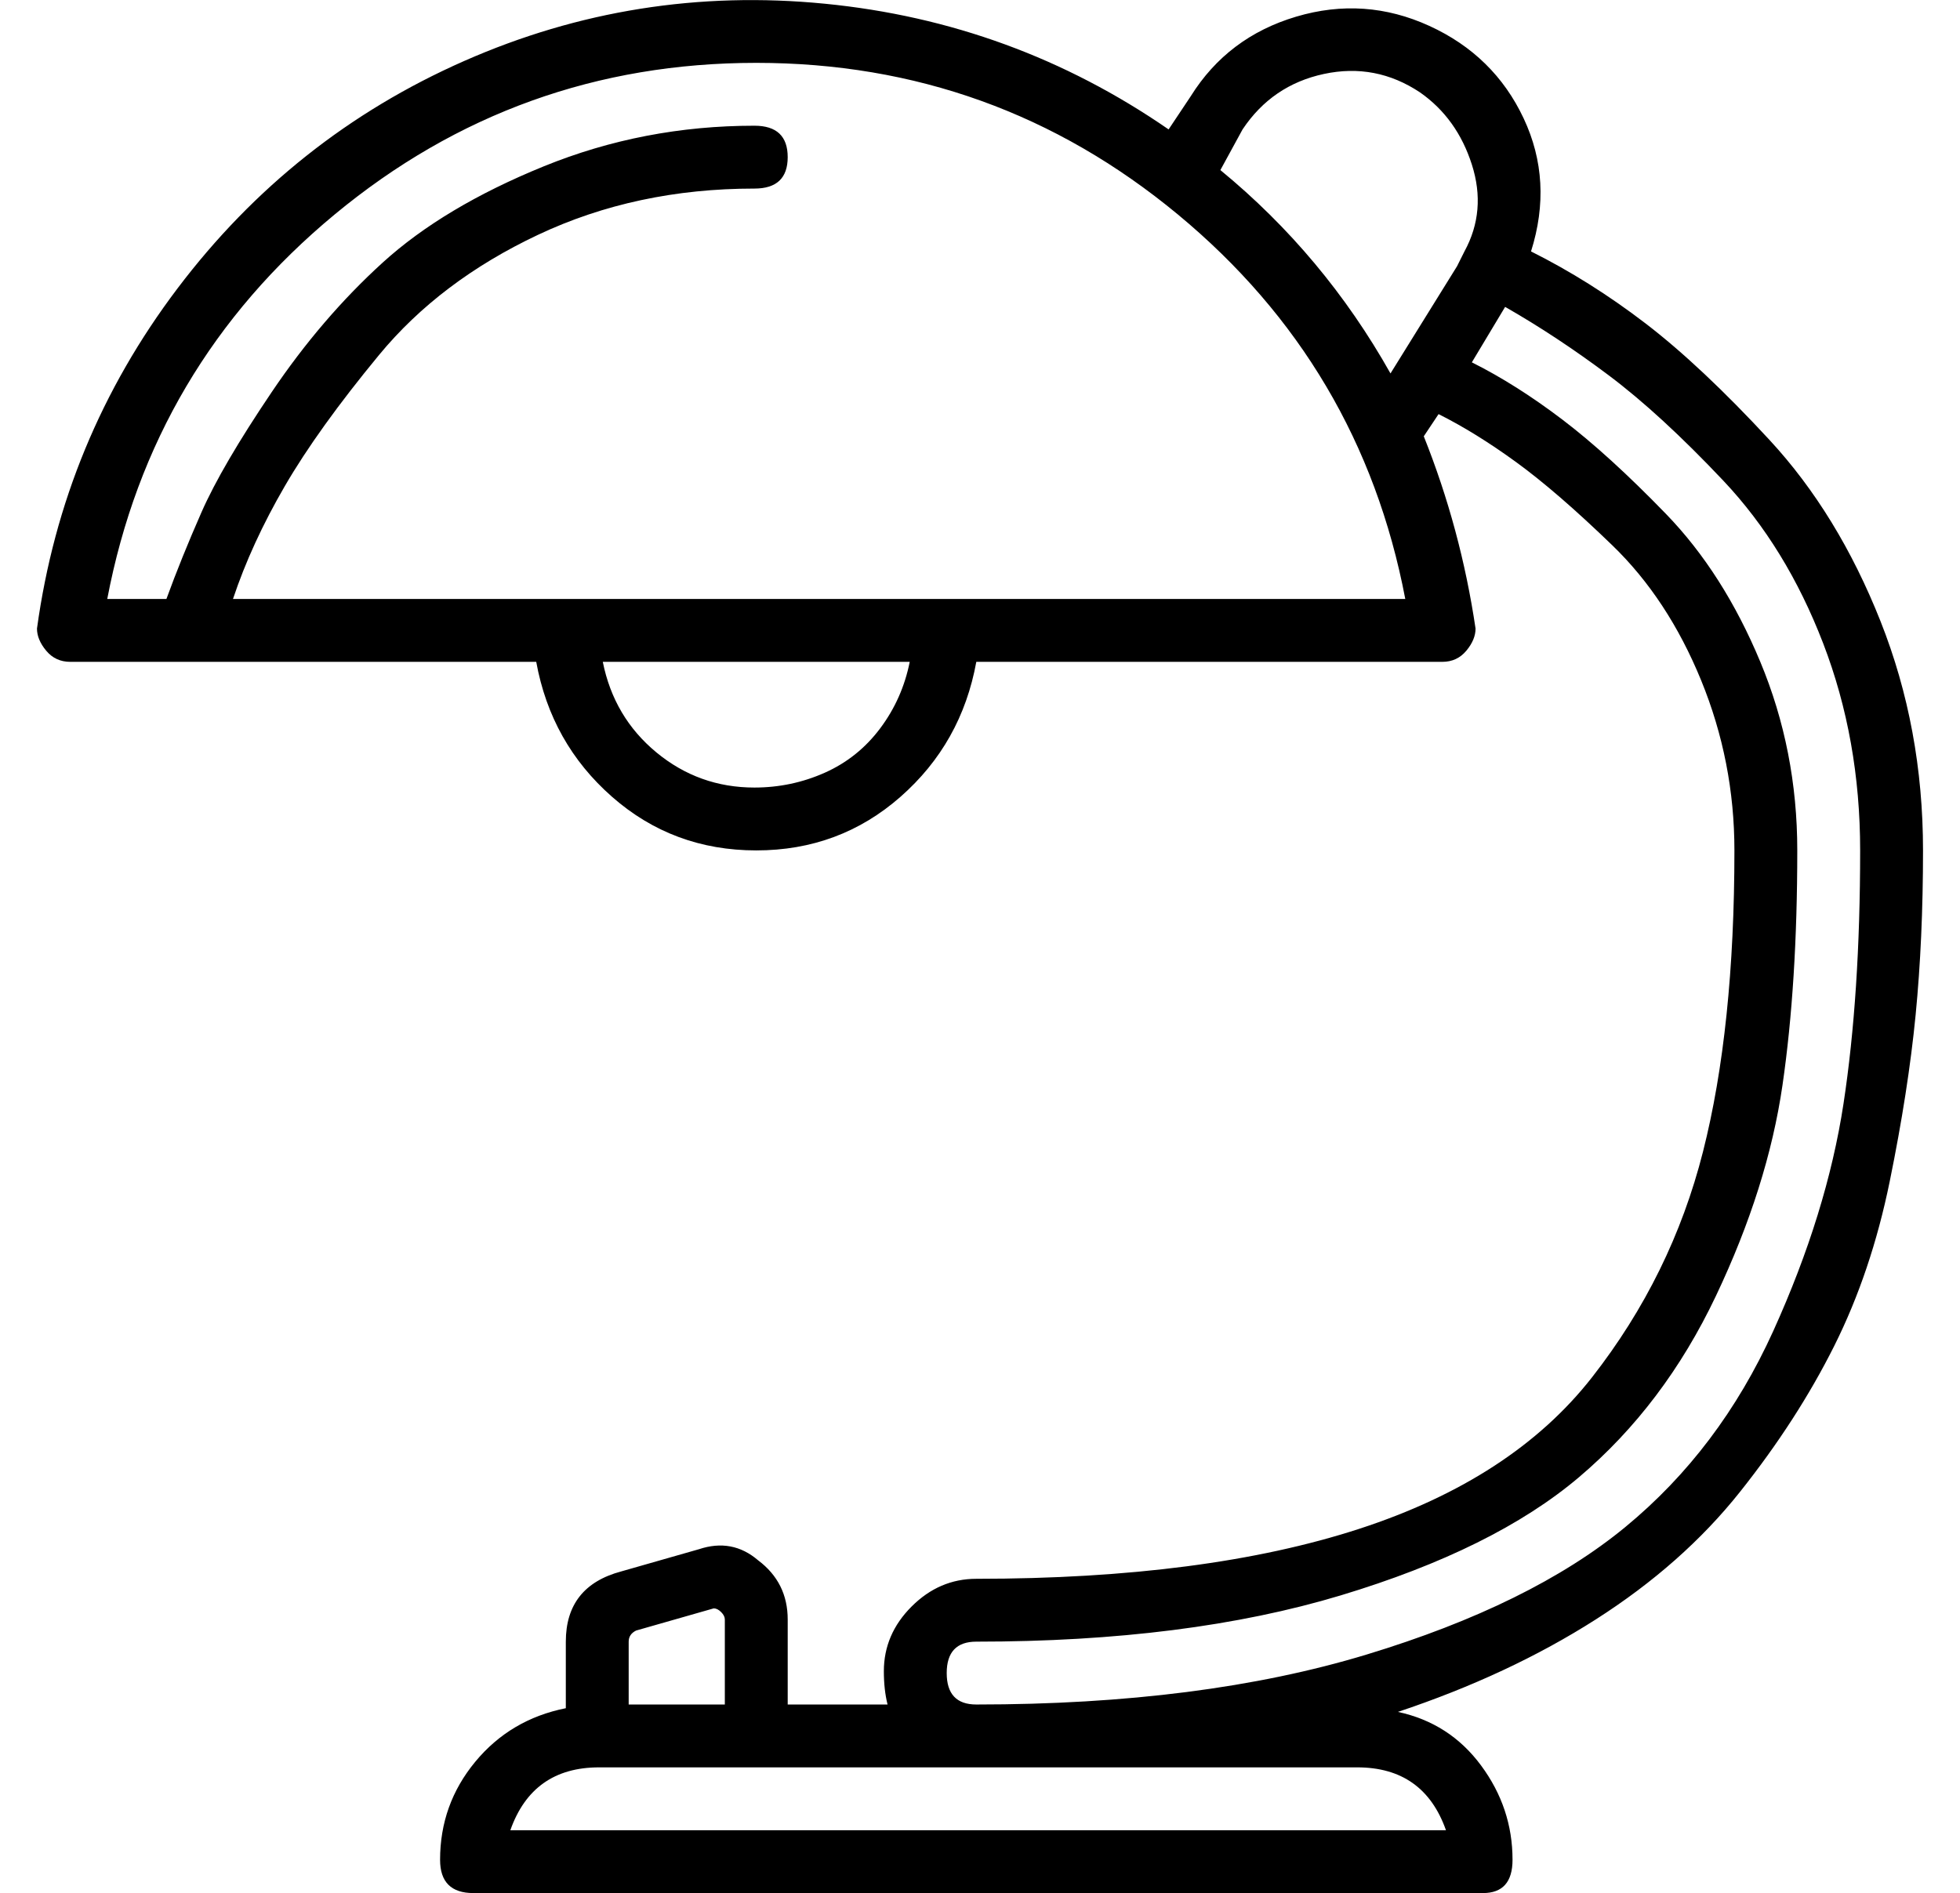 <?xml version="1.0" standalone="no"?>
<!DOCTYPE svg PUBLIC "-//W3C//DTD SVG 1.1//EN" "http://www.w3.org/Graphics/SVG/1.1/DTD/svg11.dtd" >
<svg xmlns="http://www.w3.org/2000/svg" xmlns:xlink="http://www.w3.org/1999/xlink" version="1.1" viewBox="-10 0 530 512">
  <g transform="matrix(1 0 0 -1 0 448)">
   <path fill="currentColor"
d="M404 380q16 -8 31 -19.5t33.5 -31.5t30 -49t11.5 -62q0 -24 -2 -44.5t-7 -45t-15 -44.5t-25.5 -39.5t-39 -34.5t-53.5 -25q14 -3 22.5 -14.5t8.5 -25.5q0 -9 -8 -9h-273q-9 0 -9 9q0 15 9.5 26.5t24.5 14.5v18q0 15 15 19l21 6q9 3 16 -3q8 -6 8 -16v-23h27q-1 4 -1 9
q0 10 7.5 17.5t17.5 7.5q62 0 103.5 13.5t63 41t30 61t8.5 81.5q0 24 -9 46t-24 36.5t-26 22.5t-21 13l-4 -6q10 -25 14 -52q0 -3 -2.5 -6t-6.5 -3h-126q-4 -22 -20.5 -36.5t-39 -14.5t-39 14.5t-20.5 36.5h-126q-4 0 -6.5 3t-2.5 6q7 51 38 92t77.5 61.5t97.5 15.5t93 -34
l6 9q10 16 28.5 21.5t36 -2.5t25.5 -25t2 -36zM326 413l-6 -11q28 -23 46 -55l18 29l2 4q6 11 2 23.5t-14 19.5q-12 8 -26 5t-22 -15zM194 235q10 0 19 4t15 12t8 18h-83q3 -15 14.5 -24.5t26.5 -9.5zM246 286h124q-12 63 -61.5 104t-114 41t-114 -41t-61.5 -104h16
q4 11 9.5 23.5t19 32.5t30 35t43.5 26t57 11q9 0 9 -8.5t-9 -8.5q-32 0 -58.5 -12.5t-43 -32.5t-25.5 -35.5t-14 -30.5h193zM160 4v-17h26v23q0 1 -1 2t-2 1l-21 -6q-2 -1 -2 -3zM357 -30h-205q-18 0 -24 -17h253q-6 17 -24 17zM254 -13q61 0 105.5 13.5t70 34.5t40 53
t19 61.5t4.5 68.5q0 30 -10 56t-27 44t-31 28.5t-28 18.5l-9 -15q12 -6 24.5 -15.5t28 -25.5t25.5 -40t10 -51q0 -36 -4 -63.5t-18 -57t-37 -49t-64.5 -32t-98.5 -12.5q-8 0 -8 -8.5t8 -8.5zM254 -13z" />
  </g>

</svg>
